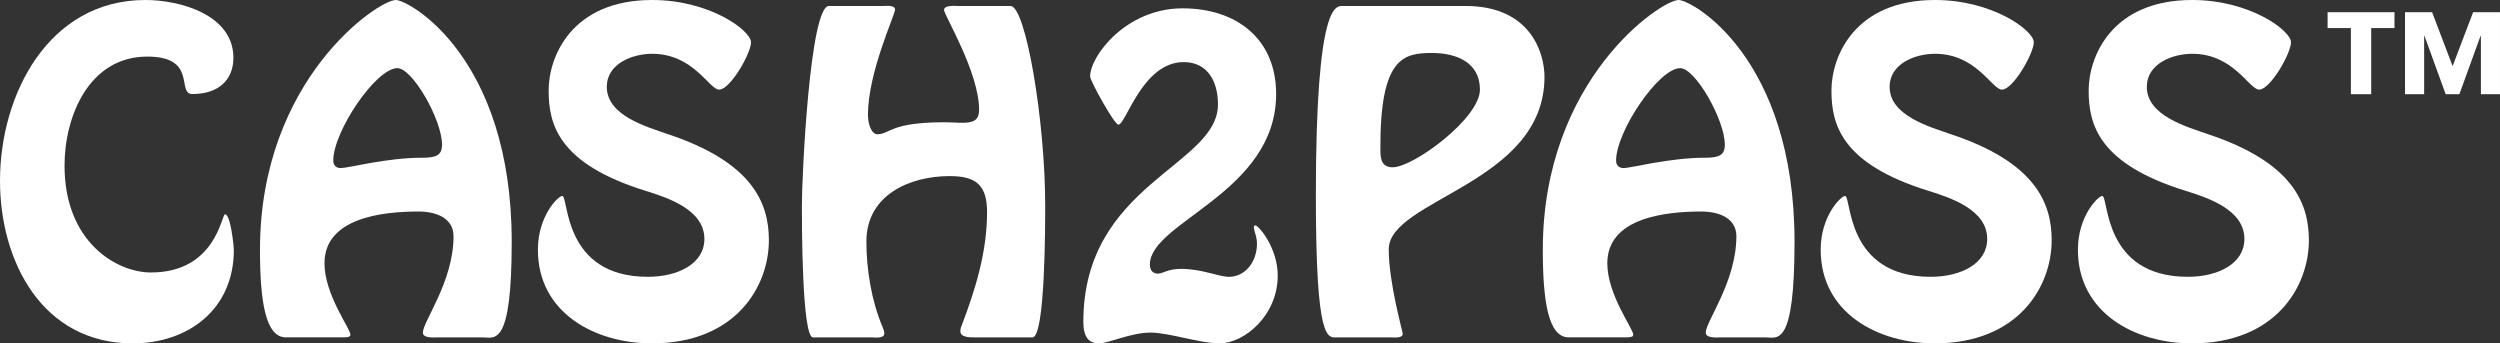<?xml version="1.0" encoding="utf-8"?>
<!-- Generator: Adobe Illustrator 16.0.3, SVG Export Plug-In . SVG Version: 6.00 Build 0)  -->
<!DOCTYPE svg PUBLIC "-//W3C//DTD SVG 1.1//EN" "http://www.w3.org/Graphics/SVG/1.1/DTD/svg11.dtd">
<svg version="1.1" id="Layer_1" xmlns="http://www.w3.org/2000/svg" xmlns:xlink="http://www.w3.org/1999/xlink" x="0px" y="0px"
	 width="267.439px" height="36.732px" viewBox="0 0 267.439 36.732" enable-background="new 0 0 267.439 36.732"
	 xml:space="preserve">
<rect x="0" y="0" width="267.439" height="36.732" fill="#333333" stroke="none"/>
<path fill="#FFFFFF" d="M0,19.346C0,10.097,5.199,0,15.551,0c3.708,0,9.417,1.575,9.417,6.179c0,2.47-1.705,3.88-4.388,3.88
	c-1.745,0,0.597-4.006-4.815-4.006c-6.221,0-8.862,6.348-8.862,11.674c0,8.14,5.54,11.42,9.246,11.42c6.943,0,7.541-6.22,7.924-6.22
	c0.6,0,0.94,3.407,0.94,3.833c0,6.305-4.858,9.973-10.824,9.973C4.515,36.732,0,27.95,0,19.346"/>
<path fill="#FFFFFF" d="M46.856,36.091c-0.383,0-1.618,0.127-1.618-0.513c0-1.189,3.279-5.453,3.279-10.31
	c0-1.919-1.828-2.641-3.748-2.641c-3.875,0-10.057,0.68-10.057,5.536c0,3.367,2.771,6.988,2.771,7.628
	c0,0.254-0.256,0.299-0.811,0.299h-6.092c-2.174,0-2.768-3.834-2.768-9.378C27.814,8.479,40.469,0,42.342,0
	c1.405,0,12.399,6.093,12.399,25.864c0,11.377-1.834,10.227-3.111,10.227H46.856z M35.652,17.173c0,0.509,0.298,0.808,0.811,0.808
	c0.766,0,4.899-1.106,8.648-1.106c1.49,0,2.175-0.213,2.175-1.406c0-2.642-3.154-8.178-4.773-8.178
	C40.21,7.29,35.652,14.063,35.652,17.173"/>
<path fill="#FFFFFF" d="M69.769,5.754c-2.131,0-4.857,1.062-4.857,3.537c0,3.068,4.22,4.257,6.565,5.069
	c8.946,2.983,10.775,7.283,10.775,11.334c0,4.945-3.535,11.038-12.525,11.038c-6.05,0-12.185-3.241-12.185-10.017
	c0-3.621,2.174-5.752,2.6-5.752c0.721,0,0,8.648,9.16,8.648c3.236,0,6.051-1.406,6.051-4.048c0-3.108-3.836-4.388-6.307-5.155
	c-9.33-2.898-10.355-7.114-10.355-10.734C58.69,6.093,61.121,0,69.769,0c6.179,0,10.57,3.28,10.57,4.519
	c0,1.19-2.216,5.069-3.411,5.069C75.863,9.588,74.202,5.754,69.769,5.754"/>
<path fill="#FFFFFF" d="M104.313,36.091c-0.424,0-1.575,0.044-1.575-0.641c0-0.21,0.041-0.423,0.127-0.594
	c1.494-3.921,2.726-7.925,2.726-12.146c0-2.896-1.147-3.873-4.004-3.873c-4.304,0-8.904,2.043-8.904,6.987
	c0,3.066,0.554,6.388,1.747,9.203c0.085,0.169,0.171,0.469,0.171,0.637c0,0.596-1.023,0.427-1.364,0.427h-6.266
	c-1.19,0-1.19-12.274-1.19-14.103c0-3.113,0.85-21.349,2.896-21.349h5.795c0.257,0,1.278-0.128,1.278,0.385
	c0,0.553-2.899,6.728-2.899,11.245c0,1.068,0.386,2.091,1.025,2.091c1.32,0,1.32-1.279,7.115-1.279c2.087,0,3.749,0.472,3.749-1.32
	c0-4.049-3.749-10.141-3.749-10.695c0-0.554,1.278-0.426,1.532-0.426h5.583c1.619,0,3.705,12.27,3.705,21.349
	c0,2.042,0,14.103-1.36,14.103H104.313z"/>
<path fill="#FFFFFF" d="M123.86,29.271c0.553,0,1.064-0.509,2.473-0.509c2.255,0,4.047,0.852,5.155,0.852
	c1.62,0,2.979-1.491,2.979-3.577c0-0.981-0.638-1.921-0.167-1.921c0.339,0,2.385,2.384,2.385,5.368c0,4.264-3.577,7.246-6.222,7.246
	c-2.09,0-5.45-1.152-7.371-1.152c-2.131,0-4.475,1.152-5.539,1.152c-1.362,0-1.661-1.108-1.661-2.302
	c0-14.786,14.402-16.661,14.402-23.267c0-2.384-1.066-4.518-3.667-4.518c-4.43,0-6.174,6.693-6.987,6.693
	c-0.427,0-3.024-4.686-3.024-5.154c0-2.177,3.838-7.29,9.886-7.29c5.794,0,10.013,3.281,10.013,9.162
	c0,10.564-13.507,13.679-13.507,18.238C123.008,29.059,123.477,29.271,123.86,29.271"/>
<path fill="#FFFFFF" d="M156.784,0.64c6.987,0,8.438,5.069,8.438,7.586c0,11.417-16.661,13.081-16.661,18.446
	c0,3.583,1.495,8.778,1.495,9.036c0,0.51-0.981,0.383-1.28,0.383h-5.668c-1.065,0-2.343,0.808-2.343-15.169
	c0-21.047,2.216-20.282,2.938-20.282H156.784z M158.317,9.588c0-2.938-2.556-3.921-5.109-3.921c-3.071,0-5.585,0.471-5.541,10.269
	c0,1.024,0.086,1.96,1.321,1.96C151.202,17.896,158.317,12.655,158.317,9.588"/>
<path fill="#FFFFFF" d="M184.091,36.091c-0.385,0-1.618,0.127-1.618-0.513c0-1.189,3.278-5.453,3.278-10.31
	c0-1.919-1.832-2.641-3.751-2.641c-3.876,0-10.056,0.68-10.056,5.536c0,3.367,2.771,6.988,2.771,7.628
	c0,0.254-0.257,0.299-0.812,0.299h-6.093c-2.173,0-2.767-3.834-2.767-9.378C165.045,8.479,177.7,0,179.572,0
	c1.406,0,12.399,6.093,12.399,25.864c0,11.377-1.835,10.227-3.11,10.227H184.091z M172.883,17.173c0,0.509,0.299,0.808,0.81,0.808
	c0.767,0,4.902-1.106,8.648-1.106c1.489,0,2.173-0.213,2.173-1.406c0-2.642-3.153-8.178-4.771-8.178
	C177.443,7.29,172.883,14.063,172.883,17.173"/>
<path fill="#FFFFFF" d="M207,5.754c-2.134,0-4.858,1.062-4.858,3.537c0,3.068,4.22,4.257,6.567,5.069
	c8.945,2.983,10.771,7.283,10.771,11.334c0,4.945-3.535,11.038-12.524,11.038c-6.05,0-12.187-3.241-12.187-10.017
	c0-3.621,2.178-5.752,2.602-5.752c0.721,0,0,8.648,9.158,8.648c3.239,0,6.053-1.406,6.053-4.048c0-3.108-3.837-4.388-6.307-5.155
	c-9.328-2.898-10.354-7.114-10.354-10.734C195.921,6.093,198.352,0,207,0c6.181,0,10.567,3.28,10.567,4.519
	c0,1.19-2.214,5.069-3.409,5.069C213.095,9.588,211.433,5.754,207,5.754"/>
<path fill="#FFFFFF" d="M234.516,5.754c-2.133,0-4.86,1.062-4.86,3.537c0,3.068,4.22,4.257,6.567,5.069
	c8.945,2.983,10.772,7.283,10.772,11.334c0,4.945-3.535,11.038-12.523,11.038c-6.051,0-12.186-3.241-12.186-10.017
	c0-3.621,2.177-5.752,2.6-5.752c0.721,0,0,8.648,9.161,8.648c3.236,0,6.049-1.406,6.049-4.048c0-3.108-3.835-4.388-6.307-5.155
	c-9.326-2.898-10.354-7.114-10.354-10.734c0-3.582,2.432-9.675,11.08-9.675c6.178,0,10.566,3.28,10.566,4.519
	c0,1.19-2.215,5.069-3.41,5.069C240.608,9.588,238.947,5.754,234.516,5.754"/>
<path fill="#FFFFFF" d="M253.661,3.005v7.07h-2.173v-7.07h-2.491V1.302h7.155v1.703H253.661z M265.396,10.075V3.857h-0.045
	l-2.256,6.218h-1.469l-2.259-6.218h-0.042v6.218h-2.046V1.302h2.896l2.195,5.771l2.194-5.771h2.875v8.773H265.396z"/>
</svg>
